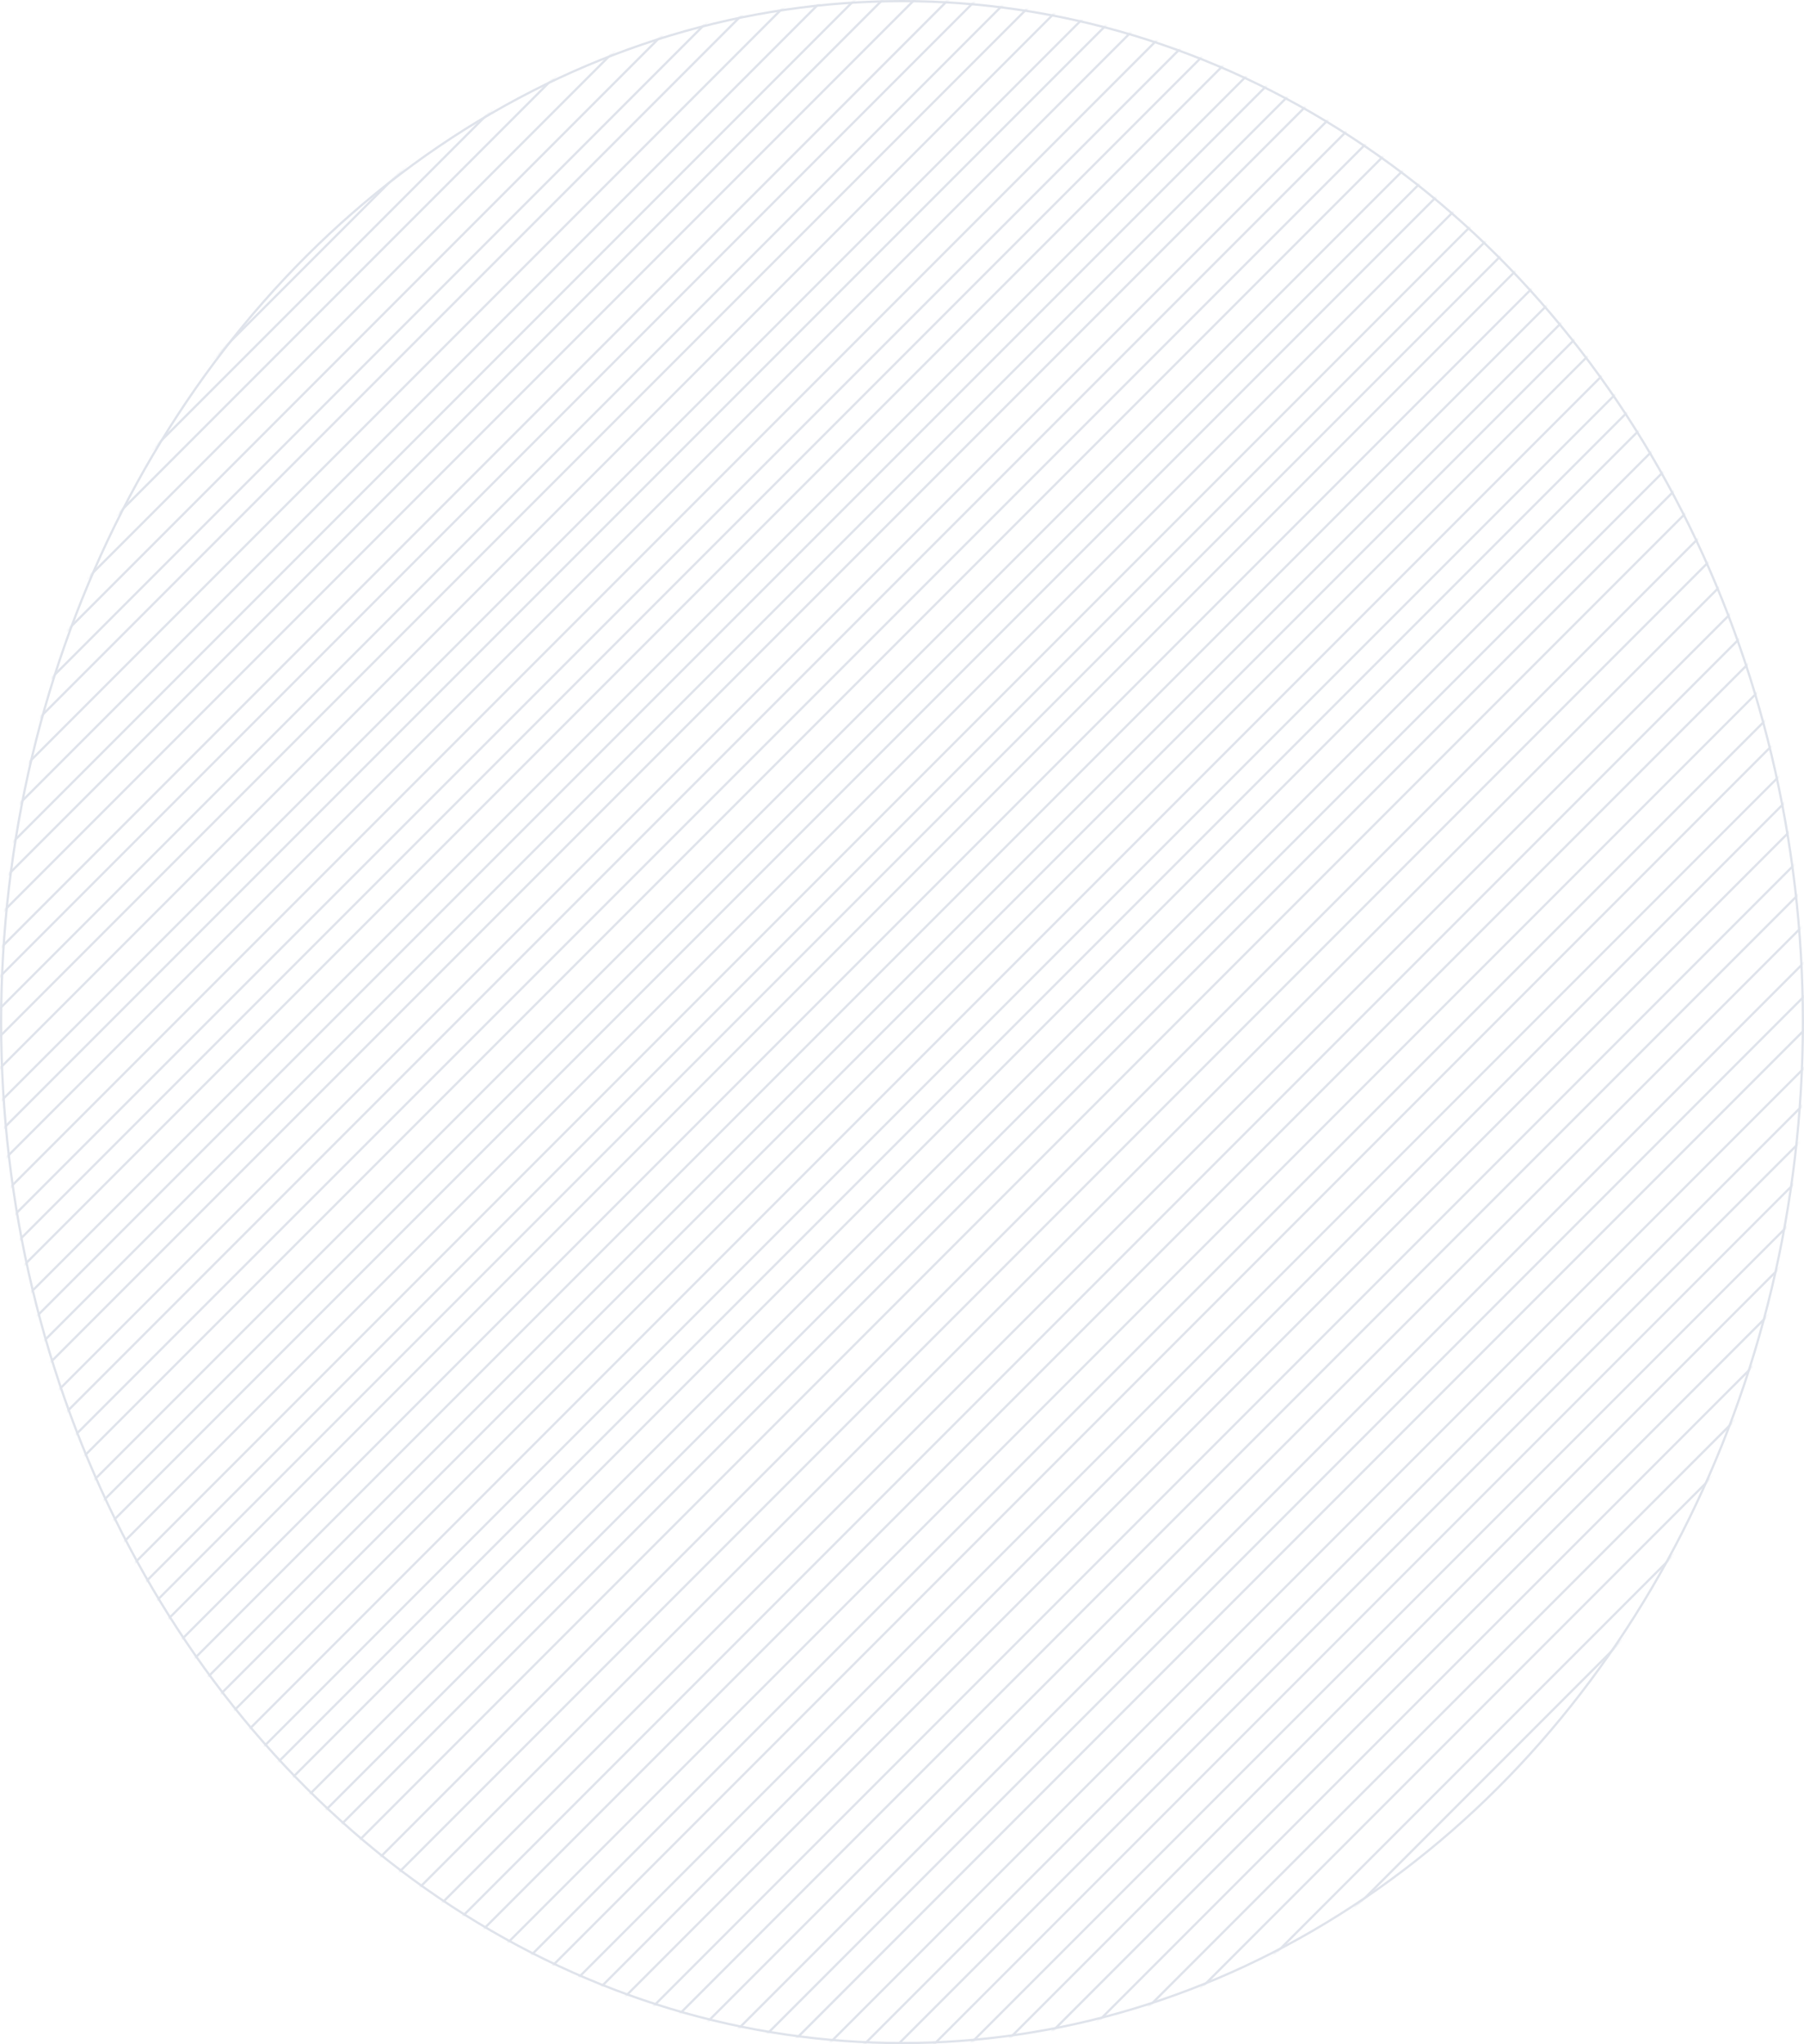 <?xml version="1.0" encoding="UTF-8"?>
<svg width="800px" height="906px" viewBox="0 0 800 906" version="1.1" xmlns="http://www.w3.org/2000/svg" xmlns:xlink="http://www.w3.org/1999/xlink">
    <title>标题背景</title>
    <defs>
        <ellipse id="path-1" cx="400" cy="453" rx="400" ry="453"></ellipse>
    </defs>
    <g id="整合" stroke="none" stroke-width="1" fill="none" fill-rule="evenodd">
        <g id="首页" transform="translate(-560, 573)">
            <g id="标题背景" transform="translate(560, -573)">
                <mask id="mask-2" fill="white">
                    <use xlink:href="#path-1"></use>
                </mask>
                <ellipse stroke="#DFE3EB" cx="400" cy="453" rx="399.5" ry="452.5"></ellipse>
                <g id="编组" mask="url(#mask-2)" stroke="#DFE3EB" stroke-linecap="square">
                    <g transform="translate(408.83, 461.5) rotate(45) translate(-408.83, -461.5) translate(-87.055, -25.768)">
                        <line x1="991.328" y1="1.053" x2="991.328" y2="971.361" id="直线备份-96"></line>
                        <line x1="979.464" y1="1.76" x2="979.464" y2="972.068" id="直线备份-95"></line>
                        <line x1="968.85" y1="1.053" x2="968.85" y2="971.361" id="直线备份-94"></line>
                        <line x1="958.236" y1="1.76" x2="958.236" y2="972.068" id="直线备份-93"></line>
                        <line x1="946.372" y1="1.053" x2="946.372" y2="971.361" id="直线备份-92"></line>
                        <line x1="936.382" y1="1.053" x2="936.382" y2="971.361" id="直线备份-91"></line>
                        <line x1="925.768" y1="0.346" x2="925.768" y2="970.654" id="直线备份-90"></line>
                        <line x1="913.905" y1="1.053" x2="913.905" y2="971.361" id="直线备份-89"></line>
                        <line x1="903.29" y1="1.76" x2="903.29" y2="972.068" id="直线备份-88"></line>
                        <line x1="892.676" y1="1.053" x2="892.676" y2="971.361" id="直线备份-87"></line>
                        <line x1="880.188" y1="2.467" x2="880.188" y2="972.776" id="直线备份-86"></line>
                        <line x1="869.574" y1="1.76" x2="869.574" y2="972.068" id="直线备份-85"></line>
                        <line x1="858.335" y1="1.76" x2="858.335" y2="972.068" id="直线备份-84"></line>
                        <line x1="847.097" y1="3.174" x2="847.097" y2="973.483" id="直线备份-83"></line>
                        <line x1="835.858" y1="1.76" x2="835.858" y2="972.068" id="直线备份-82"></line>
                        <line x1="825.243" y1="2.467" x2="825.243" y2="972.776" id="直线备份-81"></line>
                        <line x1="814.005" y1="2.467" x2="814.005" y2="972.776" id="直线备份-80"></line>
                        <line x1="802.766" y1="2.467" x2="802.766" y2="972.776" id="直线备份-79"></line>
                        <line x1="792.151" y1="1.76" x2="792.151" y2="972.068" id="直线备份-78"></line>
                        <line x1="780.913" y1="1.76" x2="780.913" y2="972.068" id="直线备份-77"></line>
                        <line x1="769.049" y1="2.467" x2="769.049" y2="972.776" id="直线备份-76"></line>
                        <line x1="758.435" y1="1.76" x2="758.435" y2="972.068" id="直线备份-75"></line>
                        <line x1="747.821" y1="2.467" x2="747.821" y2="972.776" id="直线备份-74"></line>
                        <line x1="735.957" y1="1.76" x2="735.957" y2="972.068" id="直线备份-73"></line>
                        <line x1="724.719" y1="1.76" x2="724.719" y2="972.068" id="直线备份-72"></line>
                        <line x1="714.104" y1="2.467" x2="714.104" y2="972.776" id="直线备份-71"></line>
                        <line x1="702.241" y1="1.76" x2="702.241" y2="972.068" id="直线备份-70"></line>
                        <line x1="691.627" y1="2.467" x2="691.627" y2="972.776" id="直线备份-69"></line>
                        <line x1="681.637" y1="1.053" x2="681.637" y2="971.361" id="直线备份-68"></line>
                        <line x1="669.773" y1="1.76" x2="669.773" y2="972.068" id="直线备份-67"></line>
                        <line x1="659.783" y1="1.76" x2="659.783" y2="972.068" id="直线备份-66"></line>
                        <line x1="648.545" y1="1.76" x2="648.545" y2="972.068" id="直线备份-65"></line>
                        <line x1="636.682" y1="2.467" x2="636.682" y2="972.776" id="直线备份-64"></line>
                        <line x1="626.067" y1="1.76" x2="626.067" y2="972.068" id="直线备份-63"></line>
                        <line x1="615.453" y1="2.467" x2="615.453" y2="972.776" id="直线备份-62"></line>
                        <line x1="603.59" y1="1.76" x2="603.59" y2="972.068" id="直线备份-61"></line>
                        <line x1="592.351" y1="1.76" x2="592.351" y2="972.068" id="直线备份-60"></line>
                        <line x1="581.736" y1="2.467" x2="581.736" y2="972.776" id="直线备份-59"></line>
                        <line x1="569.873" y1="1.76" x2="569.873" y2="972.068" id="直线备份-58"></line>
                        <line x1="559.259" y1="2.467" x2="559.259" y2="972.776" id="直线备份-57"></line>
                        <line x1="549.893" y1="1.76" x2="549.893" y2="972.068" id="直线备份-56"></line>
                        <line x1="539.903" y1="1.76" x2="539.903" y2="972.068" id="直线备份-55"></line>
                        <line x1="529.289" y1="2.467" x2="529.289" y2="972.776" id="直线备份-54"></line>
                        <line x1="519.923" y1="1.76" x2="519.923" y2="972.068" id="直线备份-53"></line>
                        <line x1="510.557" y1="2.467" x2="510.557" y2="972.776" id="直线备份-52"></line>
                        <line x1="500.567" y1="2.467" x2="500.567" y2="972.776" id="直线备份-51"></line>
                        <line x1="489.953" y1="1.76" x2="489.953" y2="972.068" id="直线备份-50"></line>
                        <line x1="480.587" y1="2.467" x2="480.587" y2="972.776" id="直线备份-49"></line>
                        <line x1="471.222" y1="1.76" x2="471.222" y2="972.068" id="直线备份-48"></line>
                        <line x1="461.232" y1="1.76" x2="461.232" y2="972.068" id="直线备份-47"></line>
                        <line x1="451.242" y1="3.174" x2="451.242" y2="973.483" id="直线备份-46"></line>
                        <line x1="440.627" y1="1.053" x2="440.627" y2="971.361" id="直线备份-45"></line>
                        <line x1="431.262" y1="0.346" x2="431.262" y2="970.654" id="直线备份-44"></line>
                        <line x1="421.896" y1="1.053" x2="421.896" y2="971.361" id="直线备份-43"></line>
                        <line x1="412.53" y1="1.76" x2="412.53" y2="972.068" id="直线备份-42"></line>
                        <line x1="402.54" y1="1.76" x2="402.54" y2="972.068" id="直线备份-41"></line>
                        <line x1="392.55" y1="1.76" x2="392.55" y2="972.068" id="直线备份-40"></line>
                        <line x1="383.185" y1="1.053" x2="383.185" y2="971.361" id="直线备份-39"></line>
                        <line x1="373.819" y1="1.76" x2="373.819" y2="972.068" id="直线备份-38"></line>
                        <line x1="363.204" y1="1.053" x2="363.204" y2="971.361" id="直线备份-37"></line>
                        <line x1="353.839" y1="1.76" x2="353.839" y2="972.068" id="直线备份-36"></line>
                        <line x1="343.849" y1="1.76" x2="343.849" y2="972.068" id="直线备份-35"></line>
                        <line x1="334.483" y1="1.053" x2="334.483" y2="971.361" id="直线备份-34"></line>
                        <line x1="323.244" y1="1.053" x2="323.244" y2="971.361" id="直线备份-33"></line>
                        <line x1="314.503" y1="2.467" x2="314.503" y2="972.776" id="直线备份-32"></line>
                        <line x1="304.513" y1="1.053" x2="304.513" y2="971.361" id="直线备份-31"></line>
                        <line x1="295.147" y1="1.76" x2="295.147" y2="972.068" id="直线备份-30"></line>
                        <line x1="284.533" y1="1.053" x2="284.533" y2="971.361" id="直线备份-29"></line>
                        <line x1="275.167" y1="1.76" x2="275.167" y2="972.068" id="直线备份-28"></line>
                        <line x1="265.802" y1="2.467" x2="265.802" y2="972.776" id="直线备份-27"></line>
                        <line x1="255.812" y1="1.053" x2="255.812" y2="971.361" id="直线备份-26"></line>
                        <line x1="245.197" y1="1.76" x2="245.197" y2="972.068" id="直线备份-25"></line>
                        <line x1="235.207" y1="3.174" x2="235.207" y2="973.483" id="直线备份-24"></line>
                        <line x1="225.842" y1="2.467" x2="225.842" y2="972.776" id="直线备份-23"></line>
                        <line x1="215.227" y1="1.76" x2="215.227" y2="972.068" id="直线备份-22"></line>
                        <line x1="205.237" y1="3.174" x2="205.237" y2="973.483" id="直线备份-21"></line>
                        <line x1="196.496" y1="1.76" x2="196.496" y2="972.068" id="直线备份-20"></line>
                        <line x1="186.506" y1="3.174" x2="186.506" y2="973.483" id="直线备份-19"></line>
                        <line x1="177.765" y1="1.76" x2="177.765" y2="972.068" id="直线备份-18"></line>
                        <line x1="167.15" y1="1.053" x2="167.15" y2="971.361" id="直线备份-17"></line>
                        <line x1="157.16" y1="2.467" x2="157.16" y2="972.776" id="直线备份-16"></line>
                        <line x1="148.419" y1="2.467" x2="148.419" y2="972.776" id="直线备份-15"></line>
                        <line x1="138.429" y1="2.467" x2="138.429" y2="972.776" id="直线备份-14"></line>
                        <line x1="128.439" y1="2.467" x2="128.439" y2="972.776" id="直线备份-13"></line>
                        <line x1="117.824" y1="1.76" x2="117.824" y2="972.068" id="直线备份-12"></line>
                        <line x1="109.083" y1="3.174" x2="109.083" y2="973.483" id="直线备份-11"></line>
                        <line x1="99.093" y1="3.174" x2="99.093" y2="973.483" id="直线备份-10"></line>
                        <line x1="89.103" y1="3.174" x2="89.103" y2="973.483" id="直线备份-9"></line>
                        <line x1="78.489" y1="2.467" x2="78.489" y2="972.776" id="直线备份-8"></line>
                        <line x1="69.123" y1="1.76" x2="69.123" y2="972.068" id="直线备份-7"></line>
                        <line x1="59.757" y1="2.467" x2="59.757" y2="972.776" id="直线备份-6"></line>
                        <line x1="49.767" y1="3.881" x2="49.767" y2="974.19" id="直线备份-5"></line>
                        <line x1="39.153" y1="1.76" x2="39.153" y2="972.068" id="直线备份-4"></line>
                        <line x1="29.163" y1="1.76" x2="29.163" y2="972.068" id="直线备份-3"></line>
                        <line x1="19.797" y1="2.467" x2="19.797" y2="972.776" id="直线备份-2"></line>
                        <line x1="11.056" y1="2.467" x2="11.056" y2="972.776" id="直线备份"></line>
                        <line x1="0.442" y1="3.174" x2="0.442" y2="973.483" id="直线"></line>
                    </g>
                </g>
            </g>
        </g>
    </g>
</svg>